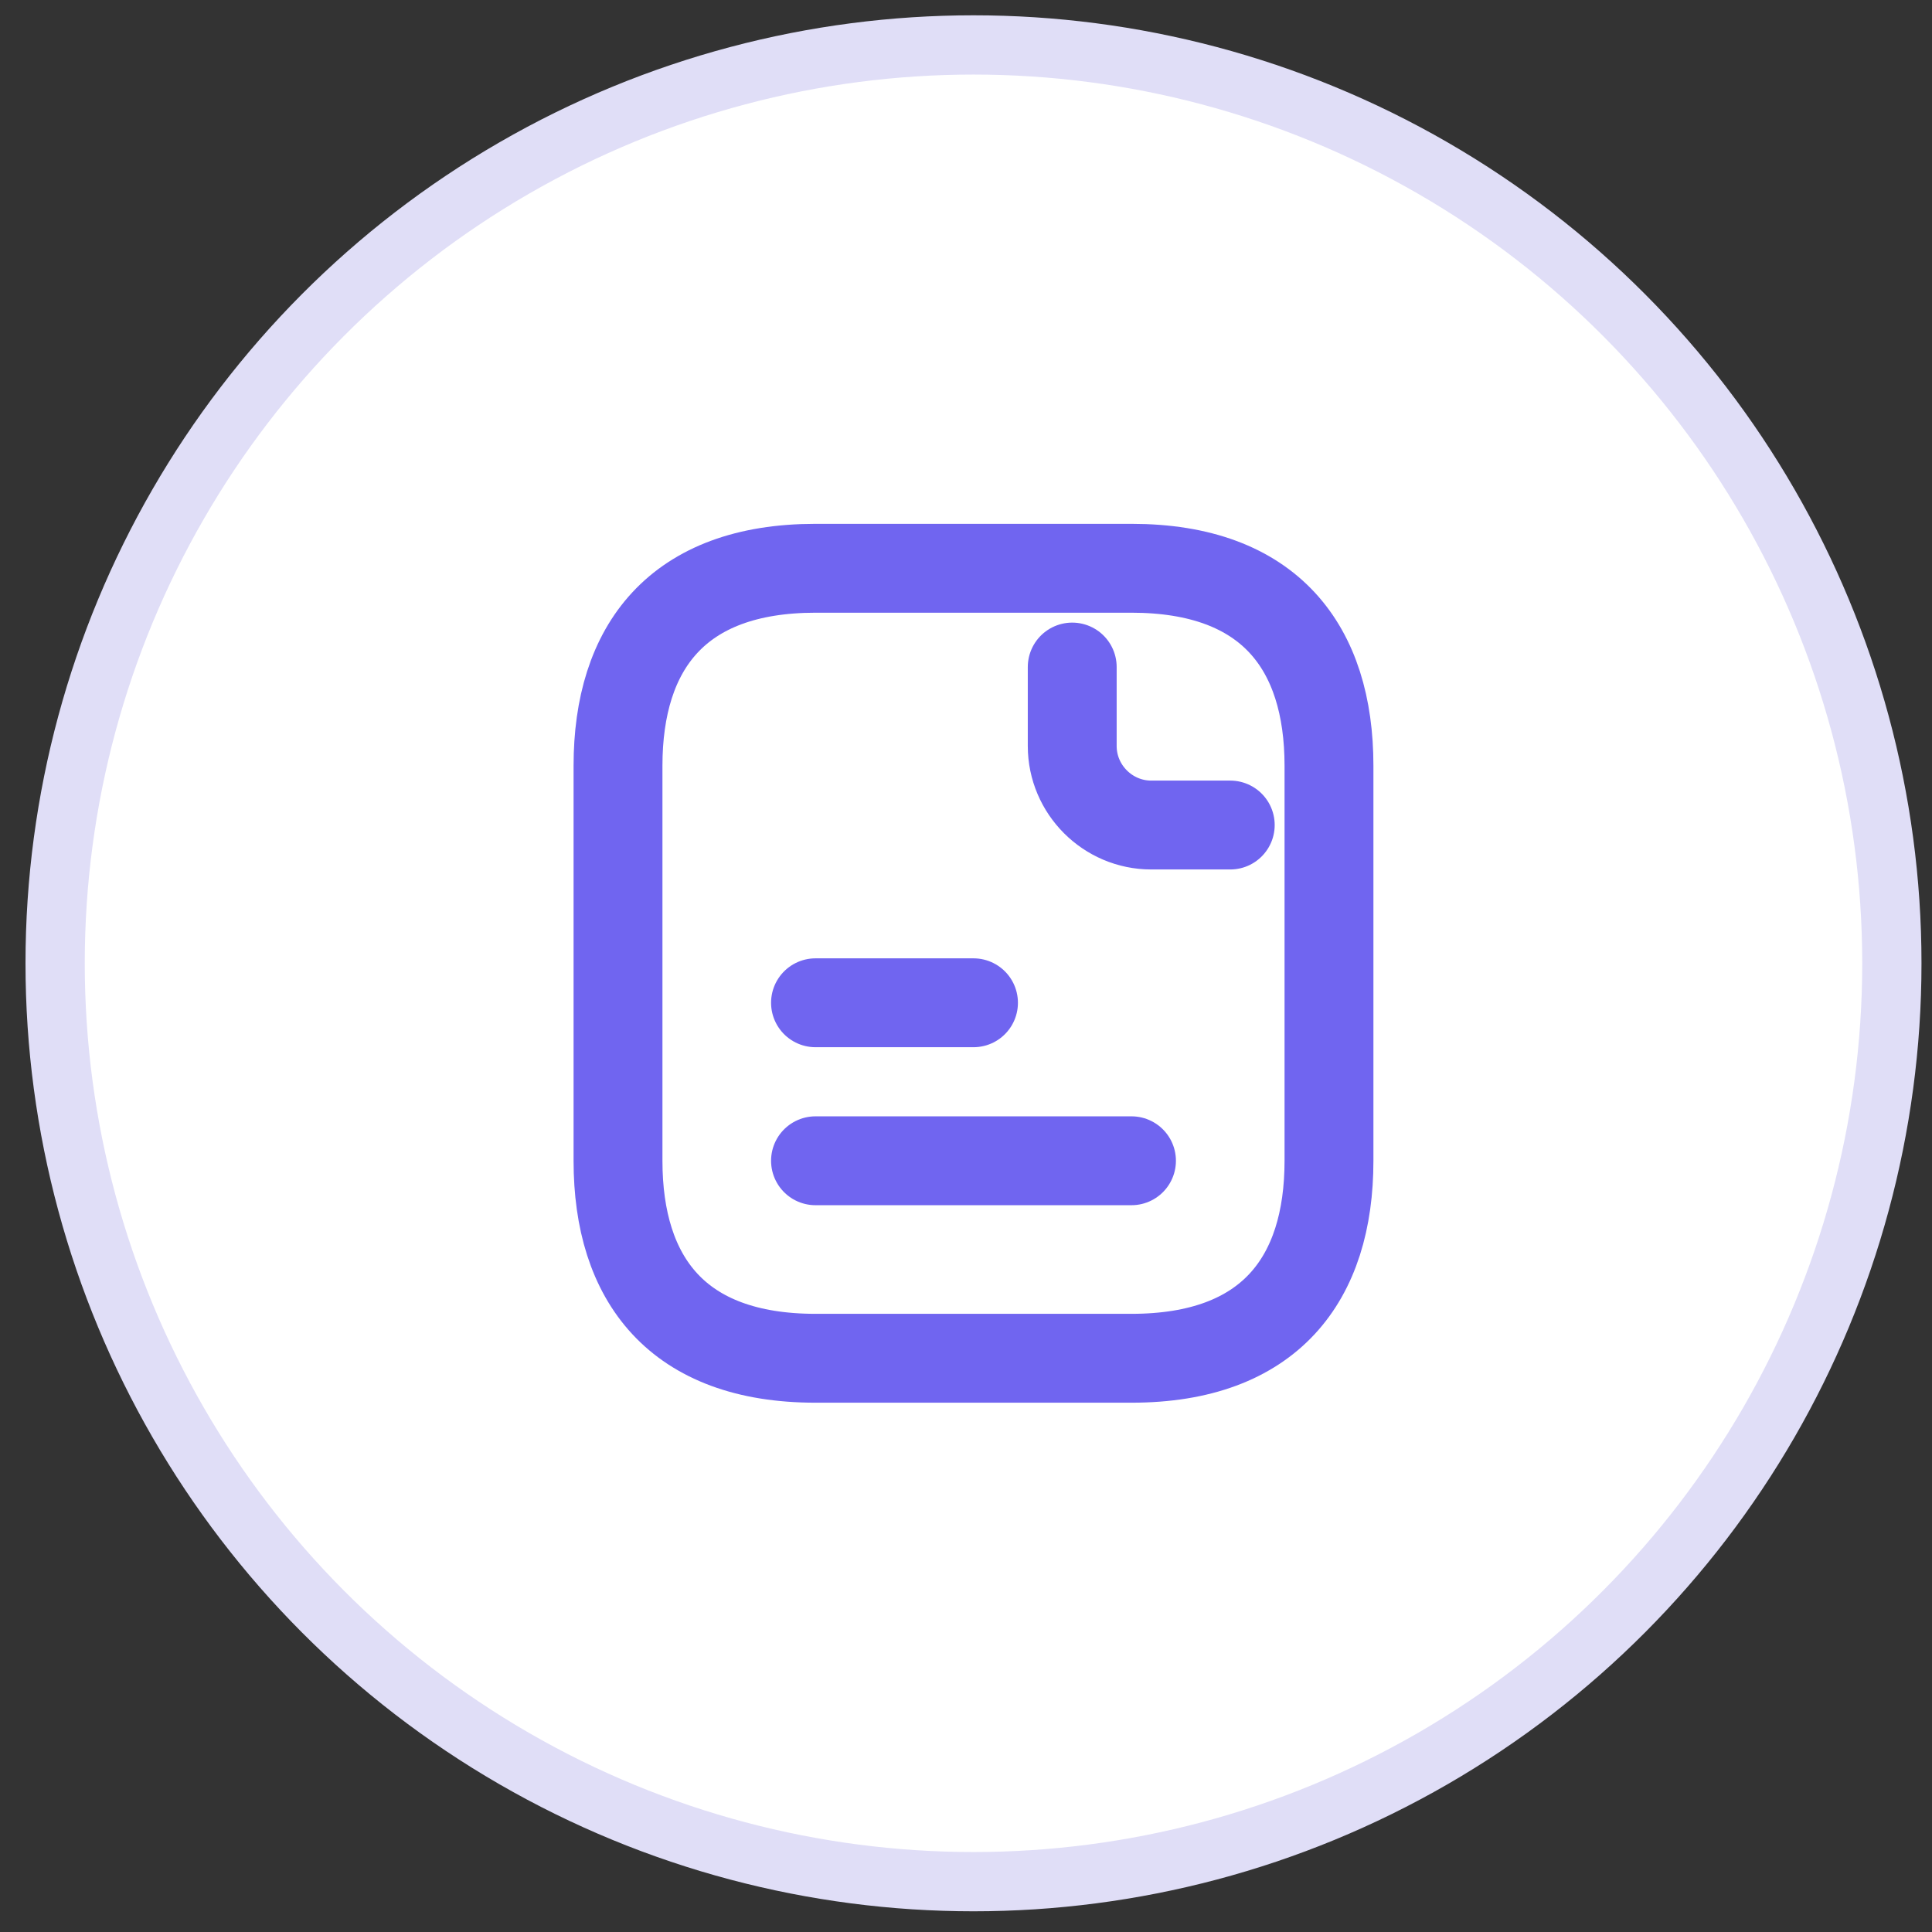 <svg width="58" height="58" viewBox="0 0 58 58" fill="none" xmlns="http://www.w3.org/2000/svg">
<rect x="0" y="0" width="58" height="58" fill="#333333" stroke="none"/>
<circle cx="29.225" cy="28.919" r="27.57" fill="white" stroke="#E0DEF7" stroke-width="1.779"/>
<path d="M39.897 22.989V34.847C39.897 38.405 38.118 40.776 33.968 40.776H24.482C20.331 40.776 18.553 38.405 18.553 34.847V22.989C18.553 19.432 20.331 17.06 24.482 17.06H33.968C38.118 17.06 39.897 19.432 39.897 22.989Z" stroke="#7065F0" stroke-width="2.668" stroke-miterlimit="10" stroke-linecap="round" stroke-linejoin="round"/>
<path d="M32.189 20.025V22.396C32.189 23.701 33.257 24.768 34.561 24.768H36.933" stroke="#7065F0" stroke-width="2.668" stroke-miterlimit="10" stroke-linecap="round" stroke-linejoin="round"/>
<path d="M24.482 30.104H29.225" stroke="#7065F0" stroke-width="2.668" stroke-miterlimit="10" stroke-linecap="round" stroke-linejoin="round"/>
<path d="M24.482 34.847H33.968" stroke="#7065F0" stroke-width="2.668" stroke-miterlimit="10" stroke-linecap="round" stroke-linejoin="round"/>
</svg>
